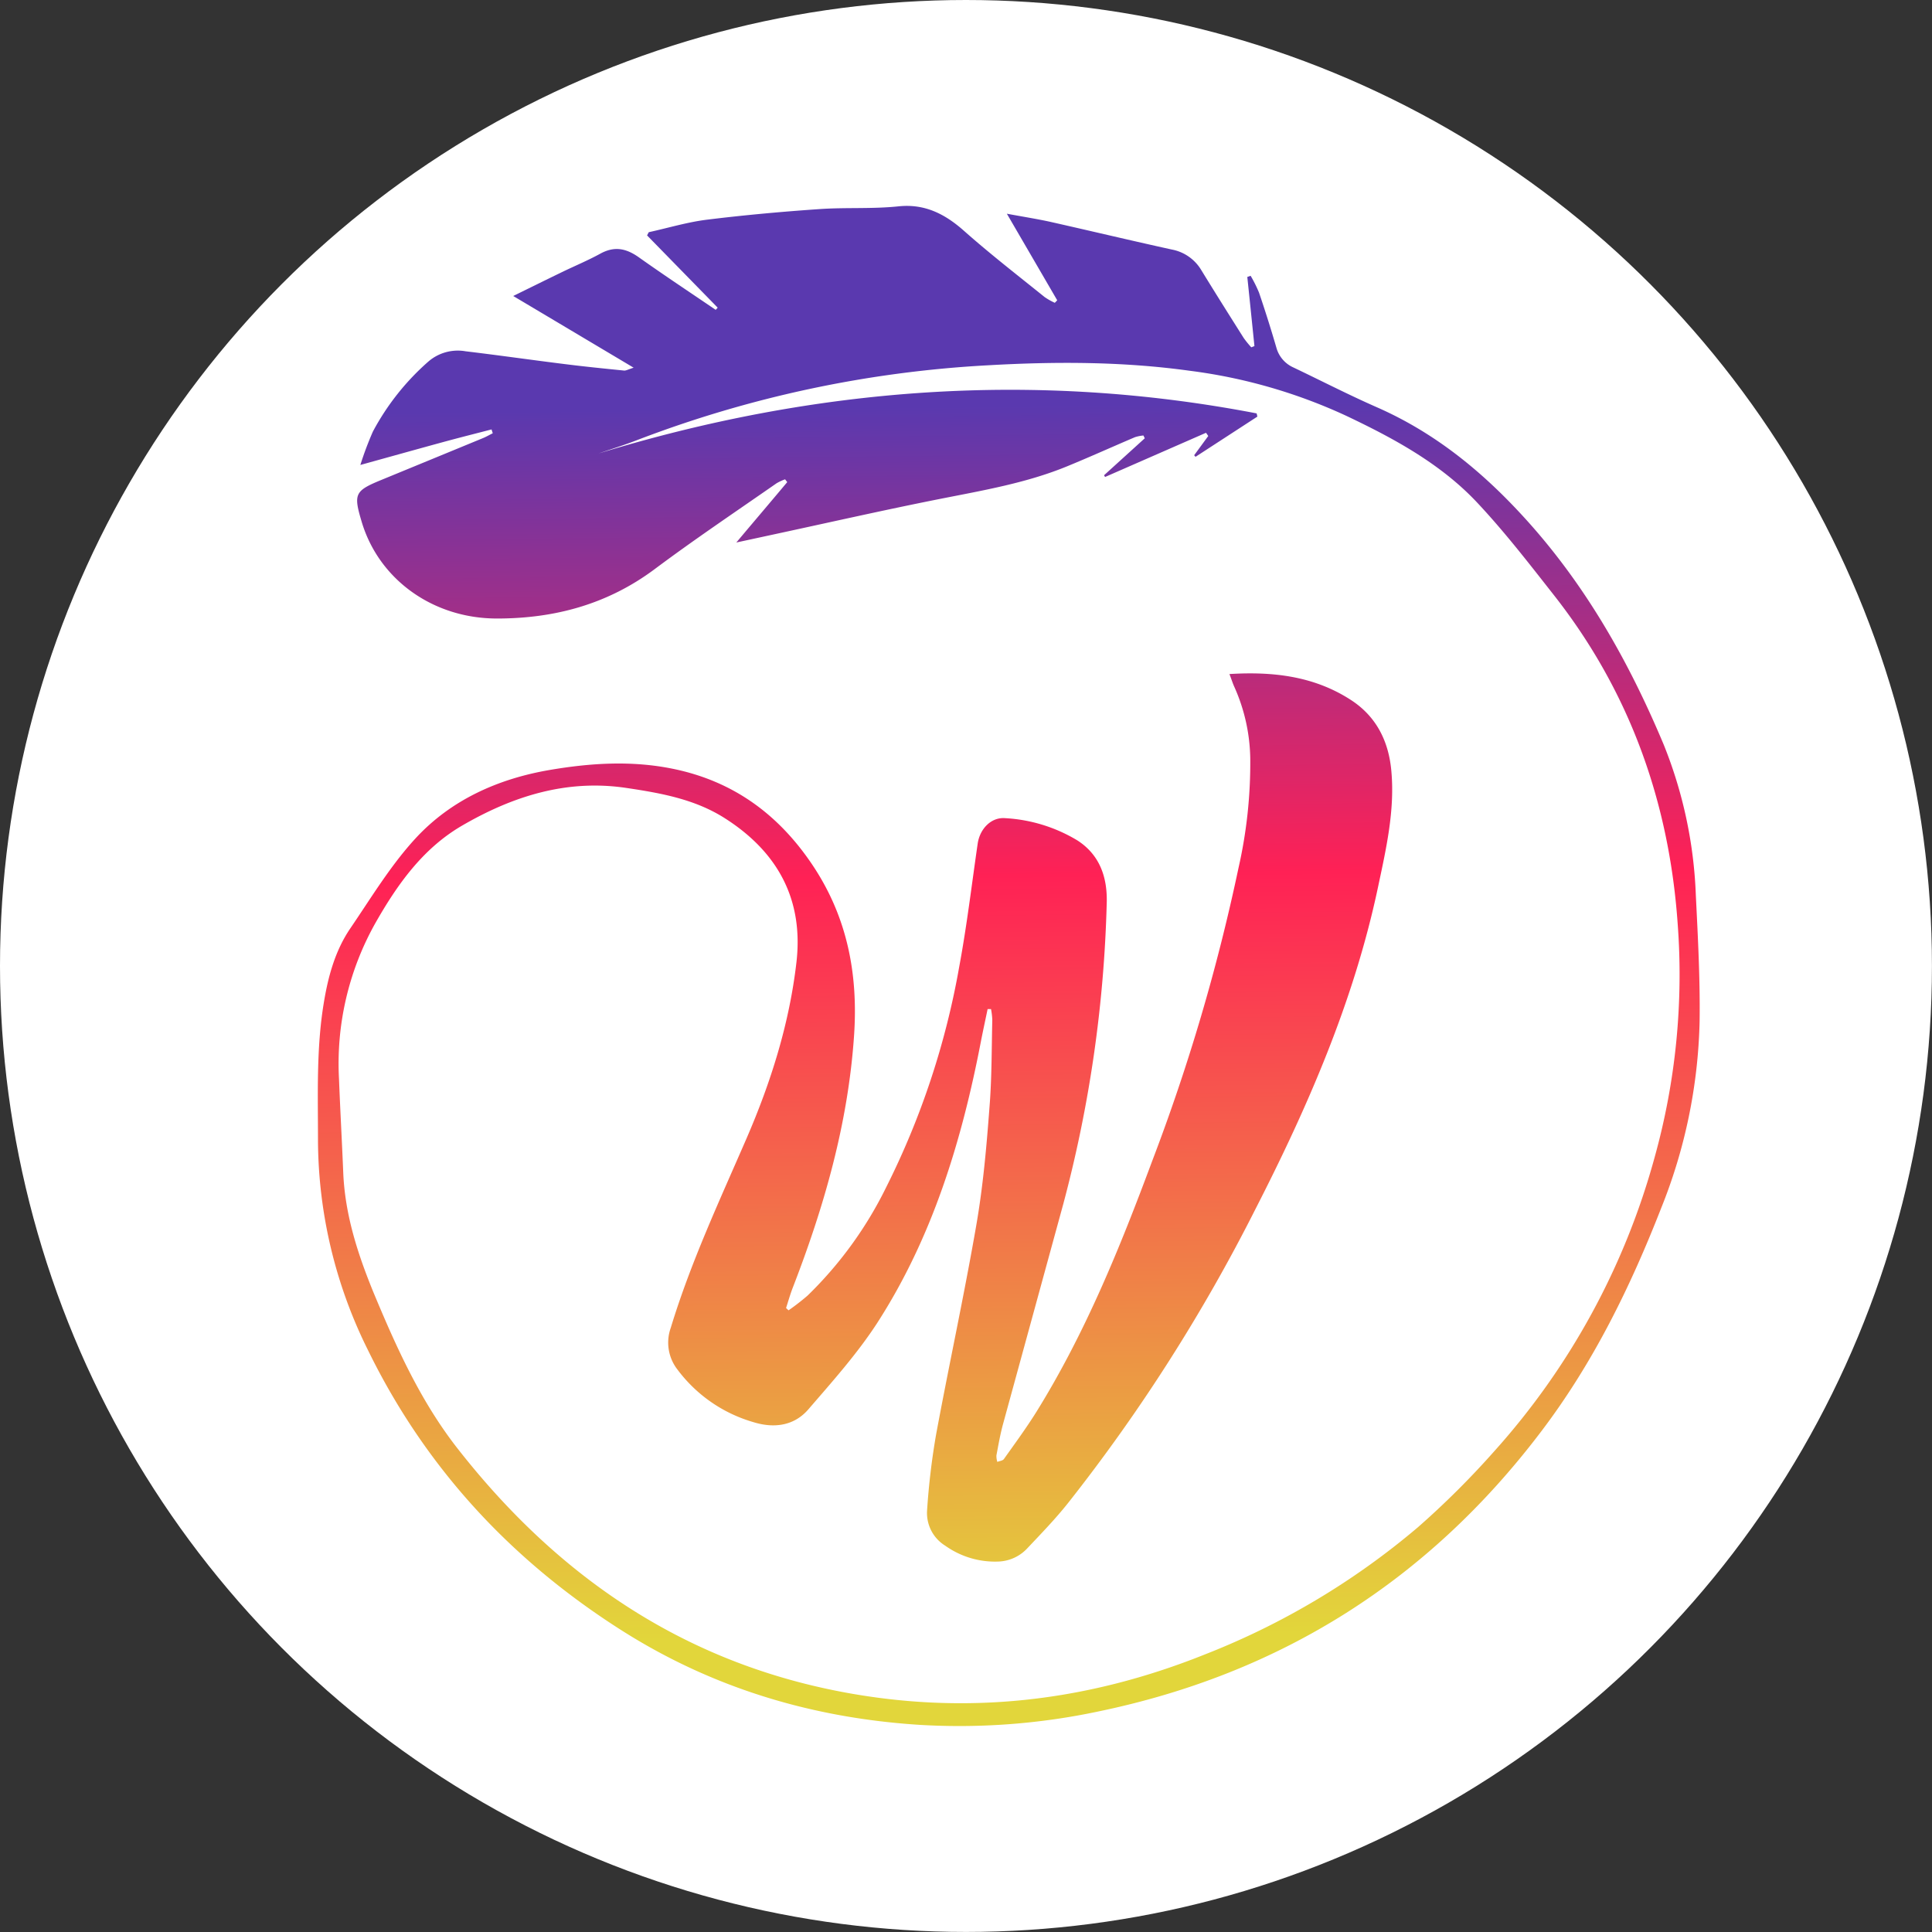 <svg xmlns="http://www.w3.org/2000/svg" xmlns:xlink="http://www.w3.org/1999/xlink" viewBox="0 0 379.49 379.49"><rect x="0" y="0" width="379.49" height="379.49" fill="#333333" stroke="none"/><defs><style>.cls-1{fill:#fff;}.cls-2{fill:url(#Degradado_sin_nombre_38);}</style><linearGradient id="Degradado_sin_nombre_38" x1="199.45" y1="321.32" x2="196.33" y2="49.85" gradientUnits="userSpaceOnUse"><stop offset="0" stop-color="#e2d63b"/><stop offset="0.55" stop-color="#ff2155"/><stop offset="0.89" stop-color="#5a39af"/></linearGradient></defs><g id="Capa_2" data-name="Capa 2"><g id="Capa_1-2" data-name="Capa 1"><circle class="cls-1" cx="189.74" cy="189.74" r="189.74"/><path class="cls-2" d="M117.58,89.07c42.5-13,85.53-16.28,129.25-7.87l.15.63-12.15,7.9-.27-.31,2.77-3.78-.44-.63-19.83,8.68-.2-.34,8-7.26-.27-.55a7.91,7.91,0,0,0-1.65.33c-4.44,1.89-8.84,3.88-13.3,5.71-8,3.29-16.48,4.73-24.91,6.4-11,2.18-21.86,4.65-32.79,7l-7.31,1.58c3.57-4.25,6.77-8,10-11.86l-.42-.55a9.88,9.88,0,0,0-1.68.78c-8,5.57-16.09,11-23.87,16.81-9.27,6.94-19.69,9.76-31.06,9.75-12.51,0-23.13-7.61-26.54-18.94-1.67-5.55-1.39-6.13,3.87-8.29q10-4.11,20-8.23c.64-.27,1.24-.62,1.86-.93l-.24-.75c-2.7.7-5.4,1.38-8.09,2.1-2.87.77-5.74,1.57-8.6,2.36l-9.08,2.52a65.59,65.59,0,0,1,2.46-6.55A48.82,48.82,0,0,1,84.16,71a8.84,8.84,0,0,1,7.29-2c6.52.78,13,1.71,19.52,2.52,3.88.49,7.77.88,11.66,1.27.38,0,.78-.23,1.83-.57L100.81,58.14c3.42-1.68,6.48-3.19,9.55-4.68,2.5-1.21,5.08-2.28,7.51-3.61,2.73-1.51,5-1.13,7.54.64,5,3.55,10.11,6.93,15.17,10.37l.39-.43L127.1,46.24l.33-.63c3.84-.84,7.64-2,11.53-2.47,7.29-.9,14.62-1.56,22-2.07,5.16-.36,10.39,0,15.53-.54s9.12,1.49,12.87,4.82c5.11,4.53,10.52,8.72,15.83,13a12.79,12.79,0,0,0,2,1.13l.47-.5-9.89-17c3.13.58,5.78,1,8.38,1.56,8,1.8,16,3.71,24,5.47a8.58,8.58,0,0,1,5.82,4.06c2.73,4.46,5.52,8.88,8.31,13.3a18.94,18.94,0,0,0,1.5,1.85l.62-.24Q245.71,61.2,245,54.4l.65-.23a25.83,25.83,0,0,1,1.66,3.33q1.82,5.36,3.4,10.78a6,6,0,0,0,3.37,3.91c5.43,2.59,10.79,5.35,16.29,7.77,11.21,4.91,20.4,12.32,28.66,21.3,12.22,13.26,20.88,28.58,27.76,45a87.59,87.59,0,0,1,6.31,29.56c.41,8.29.86,16.6.74,24.89a104.25,104.25,0,0,1-7.53,36.55c-6.07,15.53-13.33,30.37-23.46,43.75Q269.62,325,215.75,336.17a131.71,131.71,0,0,1-35,2.64c-21-1.32-40.67-7.16-58.59-18.53-21.72-13.79-38.57-31.93-49.89-55.1A93.19,93.19,0,0,1,62.46,224c0-9-.34-18.07,1.14-27,.85-5.2,2.23-10.27,5.22-14.66,4.09-6,7.9-12.34,12.79-17.65,7-7.6,16.26-11.73,26.42-13.46,8-1.36,16.07-1.87,24.14-.22,11.9,2.43,20.82,9,27.49,19,6.8,10.21,8.93,21.41,8.09,33.5-1.18,17.16-5.84,33.42-12,49.34-.52,1.33-.91,2.72-1.35,4.08l.49.45a45.78,45.78,0,0,0,3.73-2.89,76.79,76.79,0,0,0,15.45-21.29,157.09,157.09,0,0,0,14.35-43.34c1.49-8,2.45-16.1,3.62-24.15.43-2.94,2.69-5.26,5.45-5a30.67,30.67,0,0,1,14.09,4.34c4.56,2.91,6,7.49,5.8,12.56a254,254,0,0,1-8.52,58.86q-5.91,21.6-11.83,43.21c-.55,2-.92,4.13-1.31,6.2a3.82,3.82,0,0,0,.18,1.27c.44-.18,1.06-.23,1.29-.56,2.18-3.07,4.42-6.12,6.41-9.31,9.6-15.47,16.4-32.25,22.72-49.24a383.17,383.17,0,0,0,16.95-57.55,93.11,93.11,0,0,0,2.31-21.5A35.63,35.63,0,0,0,242.49,135c-.36-.77-.6-1.59-1-2.6,8.59-.53,16.7.41,23.95,5.15,4.94,3.24,7.33,8.09,7.85,13.86.72,7.84-1.05,15.44-2.65,23-4.74,22.3-13.76,43-24.08,63.16a341,341,0,0,1-36.77,57.66c-2.47,3.11-5.27,6-8,8.89a8.14,8.14,0,0,1-5.83,2.61,16.85,16.85,0,0,1-10.28-3.11,7.54,7.54,0,0,1-3.58-6.94,141,141,0,0,1,1.75-14.79c2.55-13.78,5.54-27.49,7.93-41.31,1.32-7.62,2-15.38,2.58-23.11.46-5.68.41-11.41.55-17.12a14.18,14.18,0,0,0-.25-2.14l-.67,0c-.43,2.09-.89,4.17-1.3,6.27C188.94,224,183.19,243,172.28,259.9c-3.9,6-8.79,11.47-13.5,16.93-2.82,3.27-6.78,3.76-10.8,2.51A28.45,28.45,0,0,1,133.06,269a8.62,8.62,0,0,1-1.3-8.21c3.9-12.82,9.56-24.92,14.87-37.16,4.81-11.1,8.42-22.58,9.81-34.62,1.43-12.43-3.77-21.77-14.16-28.35-5.85-3.7-12.53-4.89-19.25-5.89-11.71-1.75-22.3,1.61-32.25,7.39-7.7,4.47-12.71,11.54-17,19.07A56.35,56.35,0,0,0,66.59,212c.24,6.11.58,12.2.83,18.31.34,8.33,2.87,16.07,6,23.7,4.47,10.72,9.22,21.26,16.44,30.49,19.48,24.91,44,41.83,75.47,47.82,24.58,4.68,48.31,1.91,71.49-7.41a147.86,147.86,0,0,0,41.7-24.93,168,168,0,0,0,14.95-14.88A142.57,142.57,0,0,0,325,227.35a133.85,133.85,0,0,0,4.52-46.1c-1.7-23.83-9.46-45.49-24.31-64.37-4.91-6.25-9.79-12.57-15.23-18.34C282.83,91,273.72,86.08,264.4,81.66a104.36,104.36,0,0,0-30.76-8.84C220.48,71,207.28,71,194.07,71.75A226.37,226.37,0,0,0,125,86.5C122.58,87.44,120.06,88.21,117.58,89.07Z"/></g></g></svg>